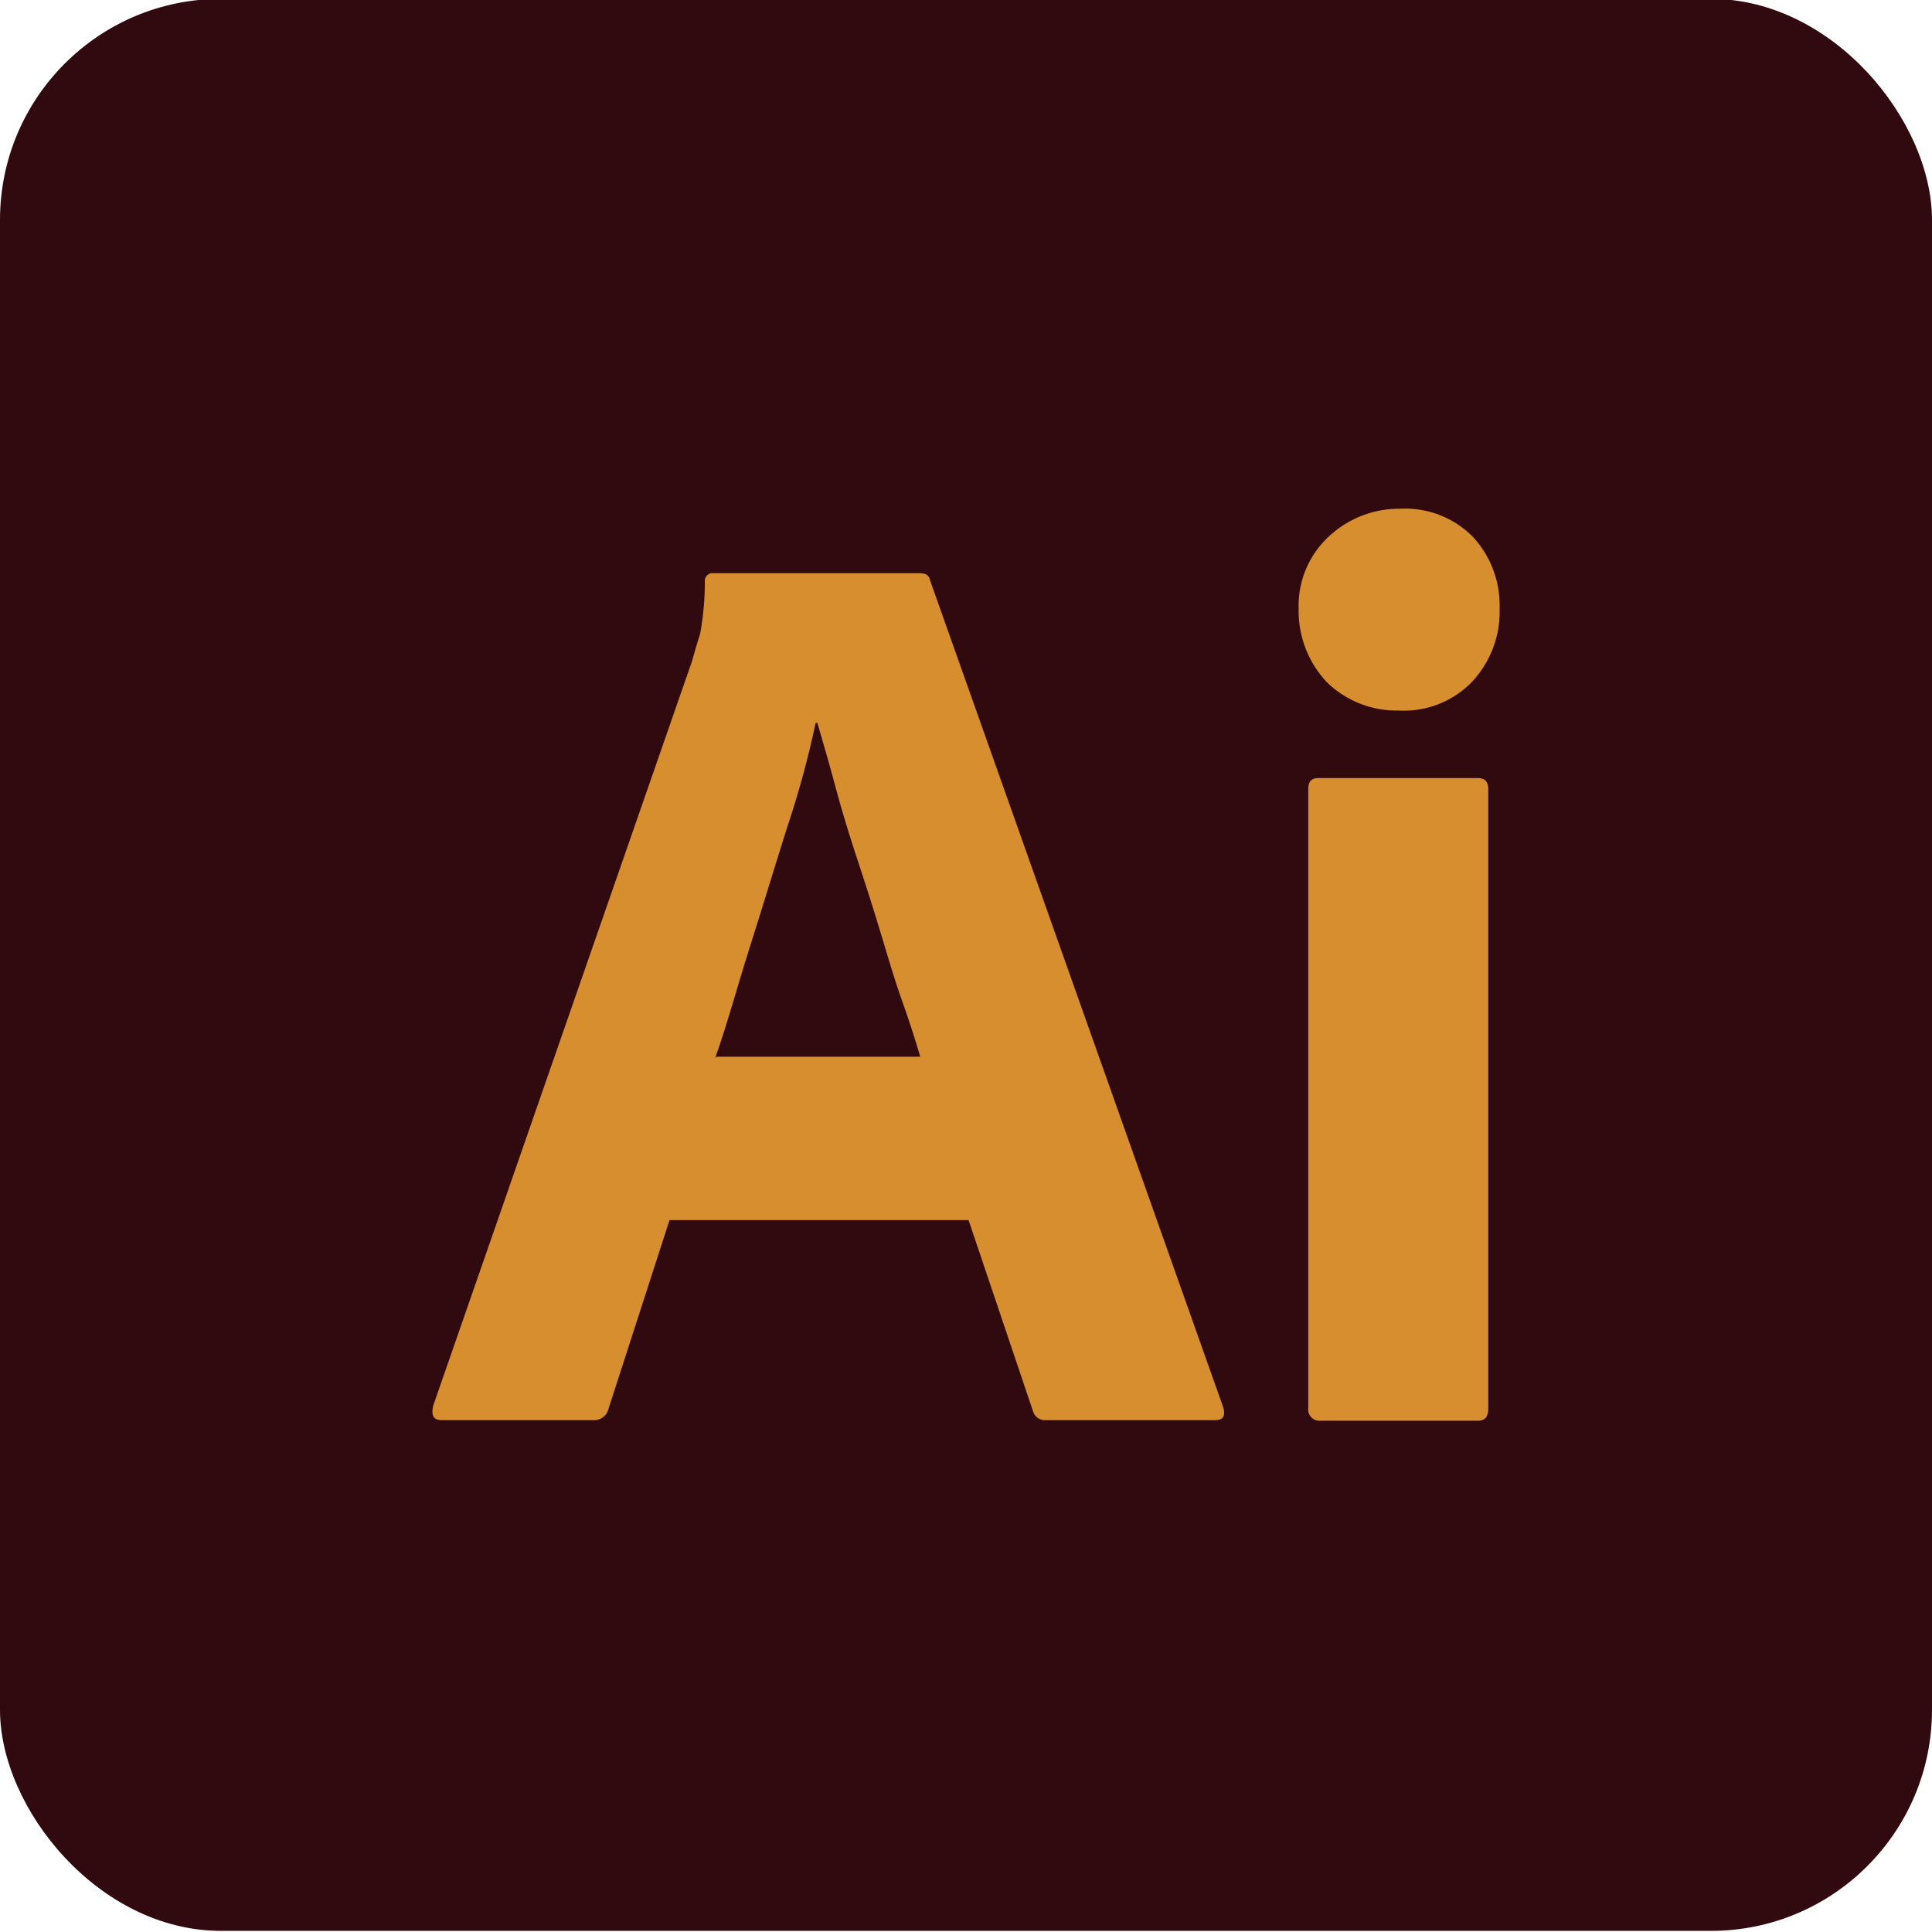<svg id="Capa_1" data-name="Capa 1" xmlns="http://www.w3.org/2000/svg" viewBox="0 0 68.36 68.36"><defs><style>.cls-1{fill:#310a0f;}.cls-2{fill:#d78e2f;}</style></defs><title>icons</title><rect class="cls-1" y="-0.04" width="68.36" height="68.36" rx="7.82"/><g id="Layer_2" data-name="Layer 2"><g id="Outlined_Mnemonics_Logos" data-name="Outlined Mnemonics Logos"><g id="Ai"><path class="cls-2" d="M34.27,43.17H23.69l-2.16,6.68a.52.52,0,0,1-.54.4H15.64c-.31,0-.39-.17-.31-.52l9.16-26.35c.08-.29.17-.6.28-.94a10.27,10.27,0,0,0,.17-1.85.28.28,0,0,1,.23-.31h7.36c.23,0,.34.08.37.23L43.28,49.79c.09.31,0,.46-.28.46h-6a.44.44,0,0,1-.45-.32Zm-8.93-5.78h7.22c-.17-.59-.4-1.3-.65-2s-.51-1.59-.77-2.45-.54-1.73-.83-2.61-.54-1.71-.76-2.53-.43-1.54-.63-2.22h-.06a33.67,33.67,0,0,1-1,3.67c-.43,1.36-.86,2.78-1.31,4.2s-.82,2.79-1.25,4Z"/><path class="cls-2" d="M49.48,25.14a3.52,3.52,0,0,1-2.53-1,3.68,3.68,0,0,1-1-2.62A3.33,3.33,0,0,1,47,19a3.65,3.65,0,0,1,2.54-1,3.37,3.37,0,0,1,2.58,1,3.56,3.56,0,0,1,.94,2.53,3.62,3.62,0,0,1-1,2.62A3.35,3.35,0,0,1,49.48,25.14ZM46.29,49.82V27.93c0-.29.12-.4.37-.4h5.63c.26,0,.37.14.37.4V49.82c0,.31-.11.45-.37.45H46.72A.4.4,0,0,1,46.29,49.82Z"/></g></g></g></svg>